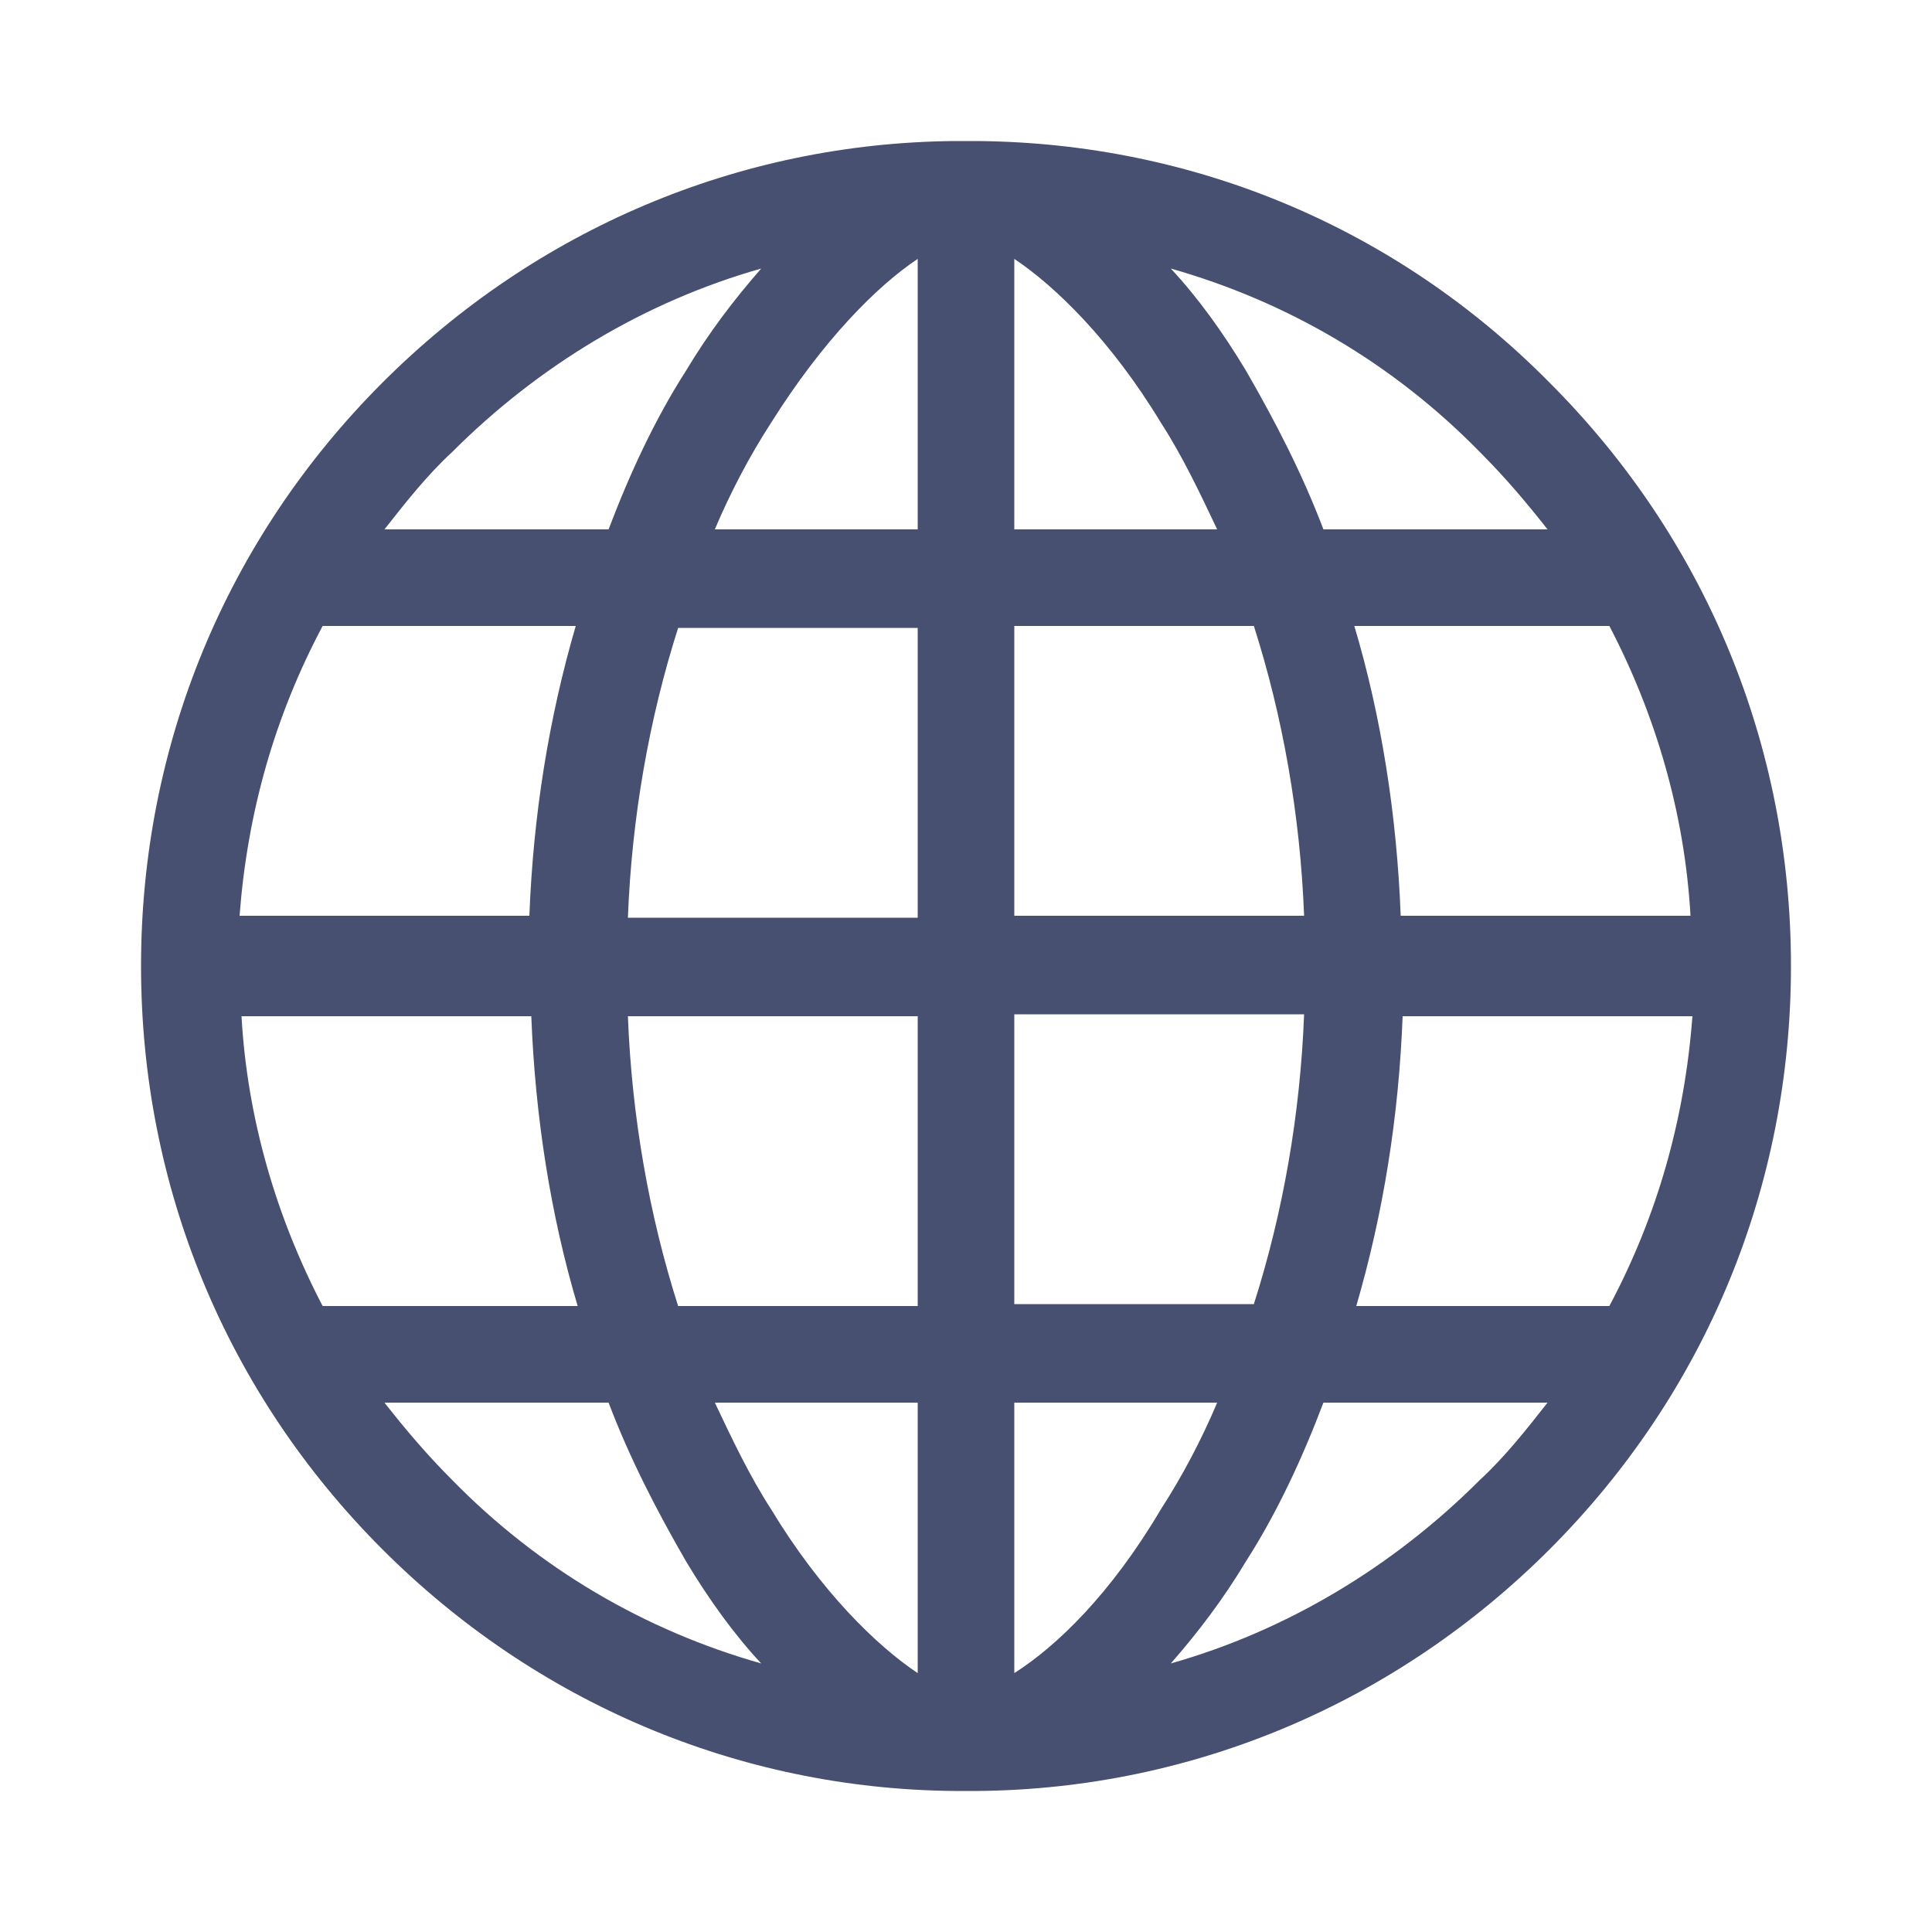 <?xml version="1.0" encoding="utf-8"?>
<!-- Generator: Adobe Illustrator 19.0.0, SVG Export Plug-In . SVG Version: 6.00 Build 0)  -->
<svg version="1.1" id="Layer_1" xmlns="http://www.w3.org/2000/svg" xmlns:xlink="http://www.w3.org/1999/xlink" x="0px" y="0px"
	 viewBox="0 0 100 100" style="enable-background:new 0 0 100 100;" xml:space="preserve">
<style type="text/css">
	.st0{clip-path:url(#SVGID_2_);fill:#475070;}
</style>
<g>
	<defs>
		<path id="SVGID_1_" d="M83.3,67.6H70.2c1.4-4.8,2.2-9.8,2.4-15h15C87.2,57.9,85.8,62.9,83.3,67.6z M76.6,76.6
			c-4.5,4.5-10,7.8-16,9.5c1.4-1.6,2.7-3.3,3.9-5.3c1.6-2.5,2.9-5.3,4-8.2h11.6C79,74,77.9,75.4,76.6,76.6z M52.5,86.6v-14H63
			c-0.8,1.9-1.8,3.8-2.9,5.5C57.5,82.5,54.7,85.2,52.5,86.6z M67.5,52.5c-0.2,5.2-1.1,10.3-2.6,15H52.5v-15H67.5z M52.5,32.4h12.4
			c1.5,4.7,2.4,9.8,2.6,15h-15V32.4z M52.5,13.4c2.1,1.4,5,4.2,7.6,8.5c1.1,1.7,2,3.6,2.9,5.5H52.5L52.5,13.4L52.5,13.4z M76.6,23.4
			c1.3,1.3,2.4,2.6,3.5,4H68.5c-1.1-2.9-2.5-5.6-4-8.2c-1.2-2-2.5-3.8-3.9-5.3C66.6,15.6,72.1,18.8,76.6,23.4z M83.3,32.4
			c2.4,4.6,3.9,9.7,4.2,15h-15c-0.2-5.2-1-10.3-2.4-15H83.3z M47.5,27.4H37c0.8-1.9,1.8-3.8,2.9-5.5c2.7-4.3,5.5-7.1,7.6-8.5
			L47.5,27.4L47.5,27.4z M47.5,47.5h-15c0.2-5.2,1.1-10.3,2.6-15h12.4V47.5z M47.5,67.6H35.1c-1.5-4.7-2.4-9.8-2.6-15h15V67.6z
			 M47.5,86.6c-2.1-1.4-5-4.2-7.6-8.5c-1.1-1.7-2-3.6-2.9-5.5h10.5L47.5,86.6L47.5,86.6z M23.4,76.6c-1.3-1.3-2.4-2.6-3.5-4h11.6
			c1.1,2.9,2.5,5.6,4,8.2c1.2,2,2.5,3.8,3.9,5.3C33.4,84.4,27.9,81.2,23.4,76.6z M16.7,67.6c-2.4-4.6-3.9-9.7-4.2-15h15
			c0.2,5.2,1,10.3,2.4,15H16.7z M16.7,32.4h13.1c-1.4,4.8-2.2,9.8-2.4,15h-15C12.8,42.1,14.2,37.1,16.7,32.4z M23.4,23.4
			c4.5-4.5,10-7.8,16-9.5c-1.4,1.6-2.7,3.3-3.9,5.3c-1.6,2.5-2.9,5.3-4,8.2H19.9C21,26,22.1,24.6,23.4,23.4z M80.2,19.8
			C72.3,11.8,61.8,7.4,50.6,7.3c-0.2,0-0.4,0-0.6,0s-0.4,0-0.6,0c-11.2,0.1-21.7,4.6-29.6,12.5C11.7,27.9,7.3,38.6,7.3,50
			s4.4,22.1,12.5,30.2c7.9,7.9,18.4,12.4,29.6,12.5c0.2,0,0.4,0,0.6,0c0.2,0,0.4,0,0.6,0c11.2-0.1,21.7-4.6,29.6-12.5
			c8.1-8.1,12.5-18.8,12.5-30.2C92.7,38.6,88.3,27.9,80.2,19.8z"/>
	</defs>
	<clipPath id="SVGID_2_">
		<use xlink:href="#SVGID_1_"  style="overflow:visible;"/>
	</clipPath>
	<rect x="-21.2" y="-21.3" class="st0" width="142.5" height="142.5"/>
</g>
</svg>
